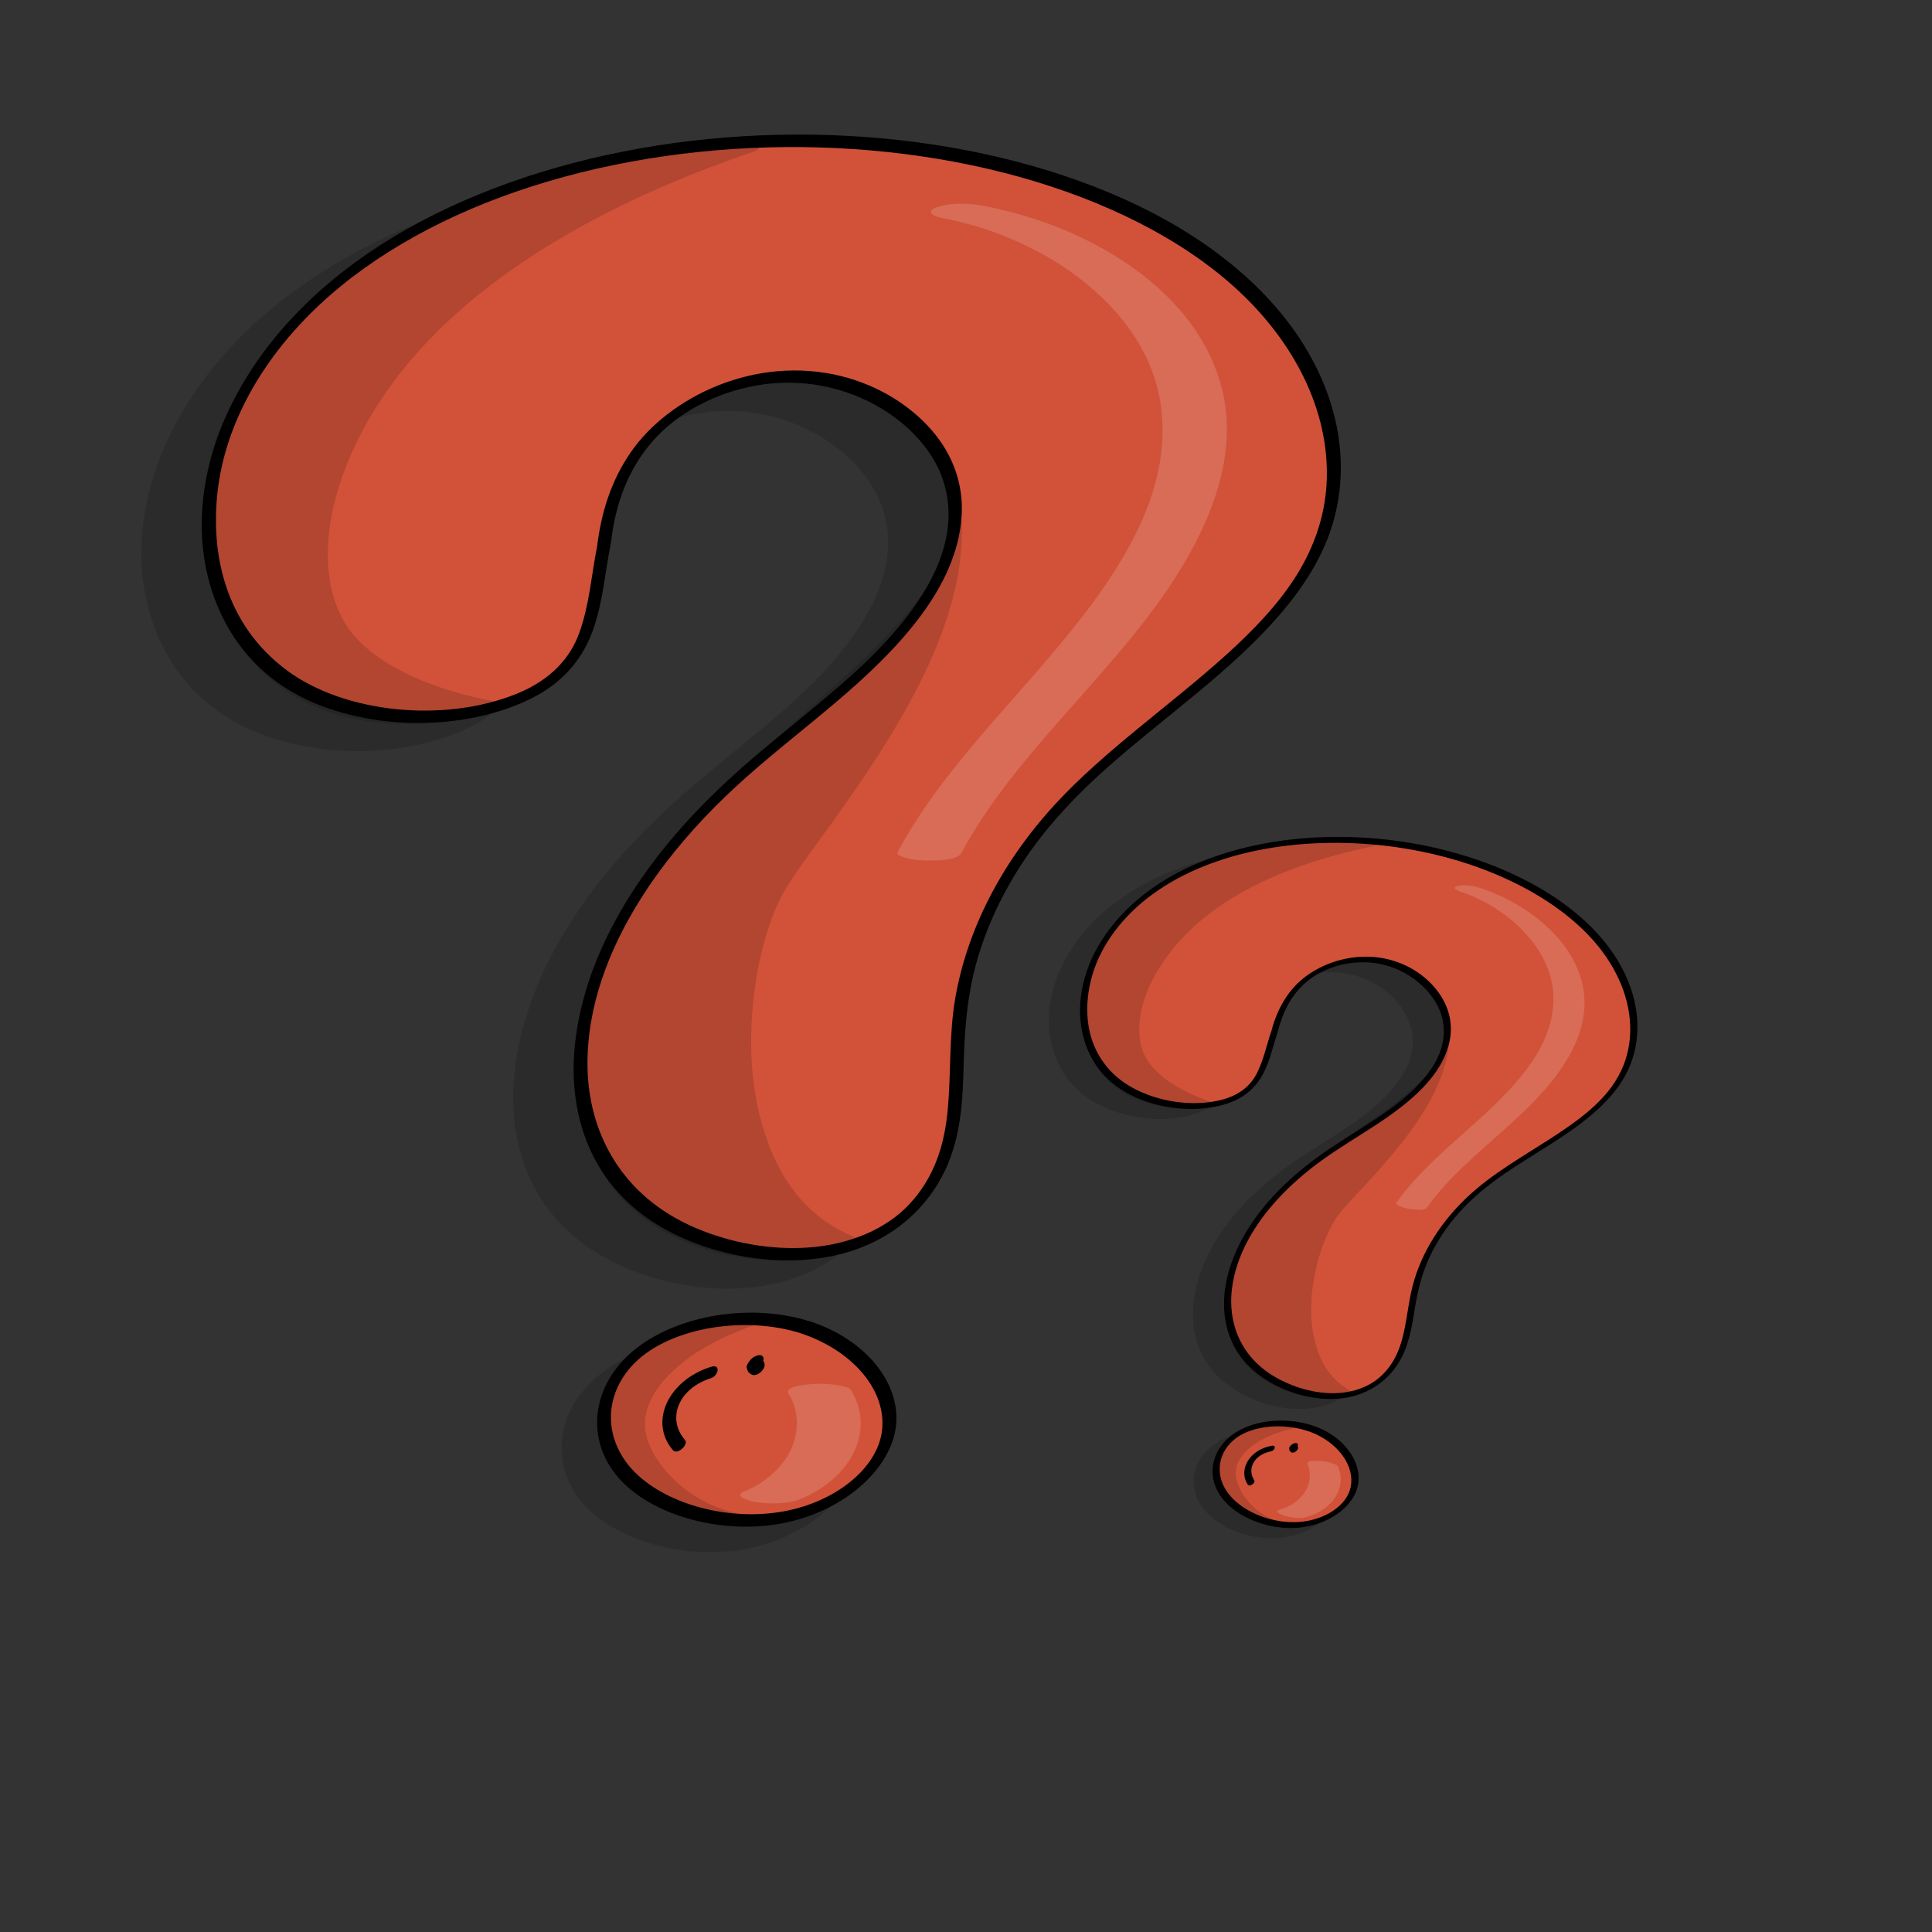 <?xml version="1.0" encoding="utf-8"?>
<!-- Generator: Adobe Adobe Illustrator 24.2.0, SVG Export Plug-In . SVG Version: 6.00 Build 0)  -->
<svg version="1.1" id="Ebene_1" xmlns="http://www.w3.org/2000/svg" xmlns:xlink="http://www.w3.org/1999/xlink" x="0px" y="0px"
	 viewBox="0 0 283.46 283.46" style="enable-background:new 0 0 283.46 283.46;" xml:space="preserve">
<rect x="0" y="0" width="283.46" height="283.46" fill="#333333" stroke="none"/>
<style type="text/css">
	.st0{opacity:0.149;}
	.st1{fill:#D15238;}
	.st2{fill:#D15239;}
	.st3{fill:#FFFFFF;}
</style>
<g>
	<g id="Ebene_2_Kopie">
		<g class="st0">
			<path d="M112.68,198.41c8.04,2.48,13.33,8.82,12.51,14.99s-7.69,11.7-16.25,13.08c-8.55,1.38-18.14-1.5-22.67-6.81
				c-4.53-5.31-3.65-12.65,2.07-17.34c5.72-4.7,15.86-6.4,23.96-4.03"/>
			<g>
				<path d="M111.97,199.27c7.55,2.38,12.68,8.09,12.25,13.95c-0.4,5.54-6.31,10.53-13.75,12.12c-7.84,1.68-16.89-0.5-21.94-5.01
					c-5.08-4.54-5.5-11.26-1.1-16.14c4.94-5.48,15.83-7.42,24.17-5.03c1.1,0.32,2.45-1.44,1.42-1.73
					c-8.43-2.42-18.47-0.72-24.65,3.95c-6.32,4.77-7.82,12.38-3.64,18.19c4.08,5.67,13.55,8.9,22.38,8.02
					c9.01-0.89,16.41-6.2,18.58-12.32c2.49-7.02-2.97-14.8-12.29-17.73C112.31,197.2,110.94,198.95,111.97,199.27L111.97,199.27z"/>
			</g>
		</g>
		<g class="st0">
			<path d="M79.78,83.92c0.68-5.74,2.64-11.55,7.26-16.3s12.25-8.28,20.4-8.25c11.82,0.05,21.6,7.76,23.42,16.01
				c1.82,8.25-2.77,16.62-9.32,23.57c-6.55,6.95-15.03,12.88-22.29,19.47c-11.84,10.73-20.5,23.49-22.53,37.02
				c-1.33,8.89,0.54,18.5,8.61,25.39c8.07,6.89,23.49,9.85,33.89,4.76c6.6-3.23,10.02-8.9,11.3-14.5c1.28-5.6,0.76-11.32,1.28-16.98
				c1.06-11.67,6.63-23.13,15.95-32.8c11.53-11.98,28.79-21.46,35.86-35.05c7.49-14.39,1.45-31.37-12.93-42.85
				c-14.38-11.49-36.08-17.7-57.75-18.51C89.1,24,64.61,29.53,47.03,40.91s-27.6,28.71-24.71,45.43c1.14,6.59,4.43,13.29,11.33,17.8
				c9.09,5.94,23.97,6.87,34.39,2.14c10.42-4.73,9.82-12.87,11.71-22.18"/>
			<g>
				<path d="M80.8,83.52c0.62-5.11,2.26-10.29,6.12-14.68c3.46-3.94,9.01-7.11,15.46-8.18c12.74-2.11,24.07,5.33,27.01,13.64
					c3.67,10.39-4.34,20.8-13.1,28.73c-4.74,4.29-9.97,8.29-14.87,12.49c-4.66,4-8.93,8.23-12.59,12.73
					c-7.16,8.79-12.11,18.59-13.3,28.74c-1.07,9.11,1.28,19.63,11.06,26.22c8.2,5.53,21.75,8.03,31.86,3.57
					c5.54-2.44,9.21-6.5,11.28-10.8c2.44-5.07,2.65-10.46,2.79-15.77c0.14-5.47,0.59-10.84,2.27-16.19
					c1.59-5.08,4.05-10.05,7.33-14.72c3.19-4.54,7.16-8.73,11.63-12.68c4.23-3.74,8.79-7.28,13.18-10.93
					c8.61-7.14,16.64-14.92,19.59-24.24c2.85-9.02,1.01-18.65-4.32-27.04c-5.5-8.67-14.64-15.85-25.94-20.96
					c-11.41-5.16-24.69-8.22-38.14-9.2c-13.64-1-27.63,0.11-40.6,3.24C64.6,30.6,52.66,35.73,43.16,42.7
					c-9.38,6.87-16.21,15.44-19.75,24.64c-3.46,8.98-3.9,19.14,0.7,27.97c2.25,4.32,5.9,8.36,11.24,11.09
					c4.93,2.51,11.07,3.81,17.13,3.81c6.07,0,12.15-1.26,17.05-3.82c4.61-2.41,7.26-5.99,8.63-9.86c1.46-4.12,1.74-8.41,2.58-12.6
					c0.26-1.3-1.81-0.5-1.99,0.36c-0.85,4.23-1.12,8.56-2.62,12.71c-1.38,3.83-4.33,6.97-9.24,8.95
					c-10.63,4.29-25.2,2.82-33.65-3.45c-9.18-6.81-11.21-17.27-10.17-26.28c1.06-9.26,5.9-18.33,13.46-25.92
					c7.75-7.78,18.32-13.91,30.4-18.07c12.22-4.21,25.84-6.4,39.42-6.51c13.37-0.11,26.82,1.78,38.97,5.77
					c12.01,3.94,22.74,9.95,30.03,17.82c7.09,7.64,10.98,16.85,10.41,26.01c-0.29,4.57-1.78,9.04-4.39,13.22
					c-2.63,4.21-6.32,8.06-10.33,11.68c-8.21,7.41-17.84,14.03-25.12,21.95c-7.81,8.5-12.86,18.31-14.62,28.38
					c-0.95,5.48-0.6,11-1.12,16.49c-0.45,4.8-1.81,9.72-5.64,13.8c-3.35,3.57-8.59,5.86-14.62,6.32c-5.75,0.44-11.67-0.72-16.59-2.8
					c-11.46-4.84-15.81-14.56-15.99-23.53c-0.2-9.87,3.96-19.74,10.27-28.47c3.25-4.49,7.1-8.75,11.43-12.75
					c4.58-4.23,9.69-8.16,14.52-12.25c9.26-7.82,17.94-16.89,18.66-27.41c0.31-4.5-1.1-8.95-4.47-12.79
					c-3.04-3.47-7.62-6.44-13.12-7.82c-12.77-3.2-25.36,3.14-30.88,11.06c-3.04,4.36-4.42,9.13-5.01,13.94
					c-0.05,0.45,0.55,0.59,1.04,0.42C80.43,84.52,80.74,83.98,80.8,83.52L80.8,83.52z"/>
			</g>
		</g>
		<g class="st0">
			<path d="M99.62,212.03c-3.19-3.58-0.8-9,4.71-10.66"/>
			<g>
				<path d="M100.5,211.27c-2.72-3.14-0.96-7.57,3.85-9.08c1-0.31,1.5-2.13-0.04-1.65c-6.25,1.96-9.15,8.09-5.57,12.24
					C99.38,213.52,101.08,211.94,100.5,211.27L100.5,211.27z"/>
			</g>
		</g>
		<g class="st0">
			<path d="M98.14,206.62c0.44-0.05,0.8,0.4,0.5,0.64c-0.55-0.21-0.58-0.86-0.05-1.11"/>
			<g>
				<path d="M97.66,207.53c0.14-0.01,0.13,0.03,0.04-0.02c0.13,0.08-0.06-0.07,0.01-0.01c0.06,0.06,0.05,0.1,0.02-0.01
					c0.01,0.02,0.01,0.03,0.02,0.05c-0.08-0.28,0.04-0.55,0.37-0.8c0.41-0.12,0.82-0.23,1.23-0.35c-0.04-0.02-0.08-0.04-0.12-0.06
					c0.15,0.08,0.03,0.02,0.01-0.02c-0.05-0.09,0.06,0.12,0.01,0.03c-0.07-0.14-0.01,0.03-0.02,0.02c-0.02-0.01,0.01-0.09-0.01-0.1
					c0.02,0.01-0.03,0.2,0,0.07c-0.03,0.13-0.11,0.25-0.22,0.36c-0.03,0.03-0.3,0.22-0.15,0.15c0.5-0.25,0.89-0.87,0.7-1.29
					c-0.2-0.47-0.85-0.31-1.26-0.1c-1.06,0.54-1.72,2.09-0.38,2.67c0.41,0.18,0.99-0.13,1.23-0.35c0.45-0.42,0.78-0.97,0.52-1.5
					c-0.15-0.31-0.56-0.6-1.05-0.57c-0.66,0.04-1.18,0.42-1.38,0.86c-0.1,0.21-0.18,0.44-0.08,0.66
					C97.22,207.36,97.41,207.55,97.66,207.53L97.66,207.53z"/>
			</g>
		</g>
	</g>
	<g id="Ebene_2_1_">
		<g>
			<path class="st1" d="M117.91,194.66c8.04,2.48,13.33,8.82,12.51,14.99s-7.69,11.7-16.25,13.08c-8.55,1.38-18.14-1.5-22.67-6.81
				c-4.53-5.31-3.65-12.65,2.07-17.34c5.72-4.7,15.86-6.4,23.96-4.03"/>
			<g>
				<path d="M117.2,195.53c7.55,2.38,12.68,8.09,12.25,13.95c-0.4,5.54-6.31,10.53-13.75,12.12c-7.84,1.68-16.89-0.5-21.94-5.01
					c-5.08-4.54-5.5-11.26-1.1-16.14c4.94-5.48,15.83-7.42,24.17-5.03c1.1,0.32,2.45-1.44,1.42-1.73
					c-8.43-2.42-18.47-0.72-24.65,3.95c-6.32,4.77-7.82,12.38-3.64,18.19c4.08,5.67,13.55,8.89,22.38,8.02
					c9.01-0.89,16.41-6.2,18.58-12.32c2.49-7.02-2.97-14.8-12.29-17.73C117.54,193.45,116.17,195.2,117.2,195.53L117.2,195.53z"/>
			</g>
		</g>
		<g>
			<path class="st2" d="M88.65,79.77c0.68-5.74,2.64-11.55,7.26-16.3c4.62-4.75,12.25-8.28,20.4-8.25
				c11.82,0.05,21.6,7.76,23.42,16.01c1.82,8.25-2.77,16.62-9.32,23.57c-6.55,6.95-15.03,12.88-22.29,19.47
				c-11.84,10.73-20.5,23.49-22.53,37.02c-1.33,8.89,0.54,18.5,8.61,25.39s23.49,9.85,33.89,4.76c6.6-3.23,10.02-8.9,11.3-14.5
				c1.28-5.6,0.76-11.32,1.28-16.98c1.06-11.67,6.63-23.13,15.95-32.8c11.53-11.98,28.79-21.46,35.86-35.05
				c7.49-14.39,1.45-31.37-12.93-42.85c-14.38-11.49-36.08-17.7-57.75-18.51c-23.81-0.89-48.31,4.63-65.89,16.02
				S28.3,65.47,31.19,82.2c1.14,6.59,4.43,13.29,11.33,17.8c9.09,5.94,23.97,6.87,34.39,2.14s9.82-12.87,11.71-22.18"/>
			<g>
				<path d="M89.67,79.37c0.62-5.11,2.26-10.29,6.12-14.68c3.46-3.94,9.01-7.11,15.46-8.18c12.74-2.11,24.07,5.33,27.01,13.64
					c3.67,10.39-4.34,20.8-13.1,28.73c-4.74,4.29-9.97,8.29-14.87,12.49c-4.66,4-8.93,8.23-12.59,12.73
					c-7.16,8.79-12.11,18.59-13.3,28.74c-1.07,9.11,1.28,19.63,11.06,26.22c8.2,5.53,21.75,8.03,31.86,3.57
					c5.54-2.44,9.21-6.5,11.28-10.8c2.44-5.07,2.65-10.46,2.79-15.77c0.14-5.47,0.59-10.84,2.27-16.19
					c1.59-5.08,4.05-10.05,7.33-14.72c3.19-4.54,7.16-8.73,11.63-12.68c4.23-3.74,8.79-7.28,13.18-10.93
					c8.61-7.14,16.64-14.92,19.59-24.24c2.85-9.02,1.01-18.65-4.32-27.04c-5.5-8.67-14.64-15.85-25.94-20.96
					c-11.41-5.16-24.69-8.22-38.14-9.2c-13.64-1-27.63,0.11-40.6,3.24c-12.93,3.12-24.87,8.25-34.37,15.22
					c-9.38,6.87-16.21,15.44-19.75,24.64c-3.46,8.98-3.9,19.14,0.7,27.97c2.25,4.32,5.9,8.36,11.24,11.09
					c4.93,2.51,11.07,3.81,17.13,3.81c6.07,0,12.15-1.26,17.05-3.82c4.61-2.41,7.26-5.99,8.63-9.86c1.46-4.12,1.74-8.41,2.58-12.6
					c0.26-1.3-1.81-0.5-1.99,0.36c-0.85,4.23-1.12,8.56-2.62,12.71c-1.38,3.83-4.33,6.97-9.24,8.95
					c-10.63,4.29-25.2,2.82-33.65-3.45c-9.18-6.81-11.21-17.27-10.17-26.28c1.06-9.26,5.9-18.33,13.46-25.92
					c7.75-7.78,18.32-13.91,30.4-18.07c12.22-4.21,25.84-6.4,39.42-6.51c13.37-0.11,26.82,1.78,38.97,5.77
					c12.01,3.94,22.74,9.95,30.03,17.82c7.09,7.64,10.98,16.85,10.41,26.01c-0.29,4.57-1.78,9.04-4.39,13.22
					c-2.63,4.21-6.32,8.06-10.33,11.68c-8.21,7.41-17.84,14.03-25.12,21.95c-7.81,8.5-12.86,18.31-14.62,28.38
					c-0.95,5.48-0.6,11-1.12,16.49c-0.45,4.8-1.81,9.72-5.64,13.8c-3.35,3.57-8.59,5.86-14.62,6.32c-5.75,0.44-11.67-0.72-16.59-2.8
					c-11.46-4.84-15.81-14.56-15.99-23.53c-0.2-9.87,3.96-19.74,10.27-28.47c3.25-4.49,7.1-8.75,11.43-12.75
					c4.58-4.23,9.69-8.16,14.52-12.25c9.26-7.82,17.94-16.89,18.66-27.41c0.31-4.5-1.1-8.95-4.47-12.79
					c-3.04-3.47-7.62-6.44-13.12-7.82c-12.77-3.2-25.36,3.14-30.88,11.06c-3.04,4.36-4.42,9.13-5.01,13.94
					c-0.05,0.45,0.55,0.59,1.04,0.42C89.31,80.38,89.62,79.83,89.67,79.37L89.67,79.37z"/>
			</g>
		</g>
		<g>
			<g>
				<path d="M100.5,211.27c-2.72-3.14-0.96-7.57,3.85-9.08c1-0.31,1.5-2.13-0.04-1.65c-6.25,1.96-9.15,8.09-5.57,12.24
					C99.38,213.52,101.08,211.94,100.5,211.27L100.5,211.27z"/>
			</g>
		</g>
		<g>
			<path class="st1" d="M110.59,200.19c0.44-0.05,0.8,0.4,0.5,0.64c-0.55-0.21-0.58-0.86-0.05-1.11"/>
			<g>
				<path d="M110.1,201.11c0.14-0.01,0.13,0.03,0.04-0.02c0.13,0.08-0.06-0.07,0.01-0.01c0.06,0.06,0.05,0.1,0.02-0.01
					c0.01,0.02,0.01,0.03,0.02,0.05c-0.08-0.28,0.04-0.55,0.37-0.8c0.41-0.12,0.82-0.23,1.23-0.35c-0.04-0.02-0.08-0.04-0.12-0.06
					c0.15,0.08,0.03,0.02,0.01-0.02c-0.05-0.09,0.06,0.12,0.01,0.03c-0.07-0.14-0.01,0.03-0.02,0.02c-0.02-0.01,0.01-0.09-0.01-0.1
					c0.02,0.01-0.03,0.2,0,0.07c-0.03,0.13-0.11,0.25-0.22,0.36c-0.03,0.03-0.3,0.22-0.15,0.15c0.5-0.25,0.89-0.87,0.7-1.29
					c-0.2-0.47-0.85-0.31-1.26-0.1c-1.06,0.54-1.72,2.09-0.38,2.67c0.41,0.18,0.99-0.13,1.23-0.35c0.45-0.42,0.78-0.97,0.52-1.5
					c-0.15-0.31-0.56-0.6-1.05-0.57c-0.66,0.04-1.18,0.42-1.38,0.86c-0.1,0.21-0.18,0.44-0.08,0.66
					C109.67,200.93,109.85,201.12,110.1,201.11L110.1,201.11z"/>
			</g>
		</g>
	</g>
	<g id="Ebene_4">
		<g class="st0">
			<path d="M110.59,193.48c-9.77,0.16-21.47,7.41-21.97,14.31c-0.5,6.9,9.87,14.38,19.57,15.24c-8.12-1.37-15.58-9.06-14.53-14.91
				c1.05-5.85,7.57-11.28,17.24-14.62"/>
			<g>
				<path d="M111.08,192.57c-4.31,0.1-8.44,1.32-11.96,3.03c-3.69,1.79-6.93,4.15-9.09,6.93c-2.08,2.68-2.99,5.67-2.02,8.68
					c0.98,3.03,3.55,5.78,6.68,7.93c3.55,2.44,8.05,4.34,13.02,4.81c1.06,0.1,2.24-1.61,0.97-1.83c-6.44-1.14-11.47-5.67-13.35-9.99
					c-0.94-2.16-0.95-4.34,0.04-6.5c1.03-2.24,2.85-4.24,5.1-5.97c2.93-2.25,6.58-3.99,10.45-5.33c0.58-0.2,1.04-0.77,1-1.23
					c-0.03-0.44-0.49-0.62-1.04-0.42c-7.25,2.52-13.89,6.57-16.89,12c-1.31,2.38-1.81,4.91-1.07,7.43c0.75,2.57,2.56,5.02,4.9,7.05
					c2.56,2.22,5.9,4.09,9.89,4.8c0.32-0.61,0.65-1.22,0.97-1.83c-7.86-0.74-15.3-5.33-18.03-10.53c-1.33-2.53-1.31-5.09,0.23-7.56
					c1.53-2.47,4.23-4.57,7.22-6.22c3.4-1.87,7.64-3.31,12.01-3.41C111.2,194.37,112.27,192.54,111.08,192.57L111.08,192.57z"/>
			</g>
		</g>
		<g class="st0">
			<path d="M137.73,85.1c-6.16,9.22-14.29,15.31-22.94,23.47c-8.65,8.16-16.73,14.8-22.26,24.22c-5.53,9.42-8.28,27.49-3.91,37.2
				s19.33,17.31,36.65,12.6c-20.92-7.59-17.99-41.68-10.36-53.14c7.41-11.13,26.2-32.93,25.15-52.83"/>
			<g>
				<path d="M136.83,85.04c-5.83,8.69-14.96,15.87-23.08,23.49c-8.14,7.64-16.71,15.08-21.99,23.98c-2,3.37-3.29,6.96-4.26,10.55
					c-1.1,4.05-1.76,8.18-1.98,12.3c-0.4,7.25,0.21,15.21,6.45,21.29c3.07,2.99,7.29,5.44,12.14,6.85
					c5.2,1.52,10.92,1.81,16.41,0.96c1.54-0.24,3.04-0.57,4.52-0.96c0.65-0.17,2-1.38,0.95-1.77c-7.57-2.78-11.37-8.71-13.39-14.29
					c-2.46-6.79-2.79-13.98-2.04-20.95c0.35-3.22,0.98-6.44,1.95-9.59c0.76-2.47,1.7-4.9,3.2-7.22c2.05-3.16,4.43-6.27,6.66-9.38
					c2.88-4.04,5.68-8.11,8.21-12.26c5.45-8.94,9.92-18.46,10.5-28.26c0.07-1.19,0.07-2.37,0.02-3.55c-0.02-0.44-0.5-0.61-1.04-0.42
					c-0.58,0.2-1.02,0.78-1,1.23c0.49,9.85-3.65,19.54-8.88,28.56c-4.51,7.78-10.22,15.12-15.38,22.67
					c-3.61,5.28-5.19,11.13-6.01,16.93c-1.01,7.11-0.88,14.41,1.19,21.42c1.72,5.84,5.05,12.18,12.17,15.79
					c0.77,0.39,1.59,0.74,2.44,1.05c0.32-0.59,0.63-1.18,0.95-1.77c-5.43,1.46-11.29,1.87-16.95,0.8
					c-4.99-0.94-9.54-3.01-12.97-5.73c-3.3-2.61-5.54-5.74-6.68-9.14c-1.2-3.56-1.48-7.27-1.43-10.92
					c0.05-4.06,0.58-8.11,1.52-12.11c0.84-3.58,1.97-7.15,3.76-10.56c4.47-8.53,12.61-15.71,20.31-22.86
					c4.08-3.79,8.25-7.53,12.37-11.31c3.98-3.65,7.77-7.42,10.88-11.48c0.81-1.06,1.57-2.14,2.3-3.23c0.22-0.32,0.2-0.9-0.41-0.97
					C137.55,84.1,137.06,84.7,136.83,85.04L136.83,85.04z"/>
			</g>
		</g>
		<g class="st0">
			<path d="M111.04,20.78c-14.85,1.81-35.65,5.69-47.43,11.83S39.73,50.78,34.38,60.4c-5.35,9.62-4.44,24.96,2.18,34.18
				s19.15,13.08,35.6,9.25C61.98,102,51.61,97.38,48.73,90.24c-2.88-7.13-1.64-14.81,1.18-21.96c7.59-19.3,28.15-35.85,60.84-46.93"
				/>
			<g>
				<path d="M111.28,19.88c-13,1.59-26.14,3.95-38.1,7.95c-5.66,1.9-10.78,4.31-15.34,7.34c-5.15,3.42-9.67,7.3-13.68,11.4
					c-3.89,3.97-7.35,8.18-10.02,12.64c-2.42,4.04-3.62,8.35-4.06,12.72c-0.47,4.63-0.08,9.32,1.17,13.88
					c1.14,4.16,3.04,8.33,6.36,11.89c2.97,3.2,7.17,5.85,12.25,7.25c5.47,1.51,11.46,1.56,17.16,0.73c1.66-0.24,3.29-0.56,4.9-0.93
					c0.78-0.18,2.03-1.58,0.73-1.82c-8.97-1.64-18.58-5.47-22.22-11.82c-2.2-3.84-2.56-8.27-2.21-12.36
					c0.35-4.07,1.57-8.12,3.26-12.02c2.57-5.91,6.4-11.52,11.27-16.65c5.17-5.45,11.53-10.32,18.59-14.58
					c7.84-4.73,16.56-8.7,25.73-12.02c1.23-0.44,2.46-0.88,3.71-1.3c0.98-0.33,1.48-2.16-0.04-1.65
					c-9.78,3.32-19.11,7.34-27.56,12.17c-7.59,4.34-14.47,9.35-20.14,14.97c-5.38,5.34-9.71,11.2-12.66,17.42
					c-3.75,7.91-5.88,16.7-2.94,24.92c2.53,7.09,11.28,11.73,20.71,14c1.17,0.28,2.34,0.53,3.54,0.75c0.24-0.61,0.49-1.21,0.73-1.82
					c-5.71,1.32-11.83,1.94-17.76,1c-5.04-0.8-9.55-2.79-12.91-5.54c-3.75-3.07-6.04-6.85-7.52-10.73
					c-1.63-4.29-2.32-8.75-2.27-13.19c0.04-4.27,0.74-8.64,2.67-12.7c1.99-4.2,5.13-8.17,8.48-11.9
					c6.81-7.56,15.47-14.9,26.79-19.21c5.68-2.16,11.76-3.77,17.91-5.12c6.16-1.35,12.43-2.44,18.76-3.32
					c1.41-0.2,2.83-0.38,4.25-0.55C111.84,21.55,112.71,19.7,111.28,19.88L111.28,19.88z"/>
			</g>
		</g>
	</g>
	<g id="Ebene_5">
		<g class="st0">
			<g>
				<path class="st3" d="M137.97,31.92c1.06,0.21,2.11,0.44,3.14,0.7c0.52,0.13,1.03,0.27,1.54,0.41c0.25,0.07,0.51,0.15,0.76,0.22
					c0.11,0.03,1.16,0.36,0.52,0.15c1.99,0.65,3.92,1.4,5.76,2.24c3.74,1.71,6.89,3.67,9.83,6.1c6.08,5,9.87,11.12,10.79,17.69
					c2.2,15.7-10.03,29.9-21.3,42.66c-6.52,7.39-13.01,14.82-17.35,23c-0.2,0.38,1.19,0.78,1.38,0.83c1.01,0.26,2.28,0.35,3.34,0.34
					c1.44-0.02,4.11-0.02,4.72-1.17c7.81-14.71,22.9-26.73,31.79-41.06c4.43-7.14,7.57-14.88,7.06-22.74
					c-0.44-6.82-3.85-13.41-9.76-18.81c-6.39-5.84-15.48-10.24-25.55-12.22c-2.08-0.41-4.62-0.58-6.68,0
					c-0.49,0.14-1.38,0.36-1.38,0.83C136.59,31.54,137.51,31.83,137.97,31.92L137.97,31.92z"/>
			</g>
		</g>
		<g class="st0">
			<g>
				<path class="st3" d="M115.71,204.52c1.58,2.52,1.51,5.51,0.35,8.1c-0.56,1.26-1.48,2.45-2.61,3.5c-1.3,1.21-2.48,1.95-4.23,2.67
					c-1.79,0.74,0.77,1.47,1.69,1.6c1.99,0.27,4.64,0.33,6.46-0.42c7.75-3.18,11.07-10.29,7.45-16.08c-0.25-0.4-1.73-0.63-2.17-0.7
					c-1.14-0.17-2.48-0.21-3.64-0.12C118.02,203.17,115.02,203.41,115.71,204.52L115.71,204.52z"/>
			</g>
		</g>
	</g>
</g>
<g>
	<g id="Ebene_2_Kopie_1_">
		<g class="st0">
			<path d="M190.78,211.6c3.73,1.75,5.87,5.24,5.06,8.24s-4.5,5.3-8.74,5.43s-8.69-1.92-10.53-4.85s-0.93-6.5,2.16-8.46
				s8.11-2.14,11.87-0.44"/>
			<g>
				<path d="M190.38,211.98c3.5,1.67,5.6,4.83,5.01,7.71c-0.56,2.72-3.76,4.81-7.46,5.11c-3.91,0.32-8.15-1.34-10.29-3.91
					c-2.16-2.58-1.91-5.94,0.54-8.07c2.76-2.4,8.16-2.65,12.04-0.92c0.51,0.23,1.28-0.55,0.8-0.77c-3.92-1.74-8.9-1.55-12.2,0.36
					c-3.38,1.96-4.61,5.63-2.97,8.78c1.6,3.08,5.97,5.29,10.31,5.43c4.42,0.14,8.36-2.01,9.82-4.9c1.67-3.32-0.45-7.53-4.78-9.59
					C190.68,210.98,189.9,211.76,190.38,211.98L190.38,211.98z"/>
			</g>
		</g>
		<g class="st0">
			<path d="M182.45,152.73c0.71-2.8,2.04-5.56,4.6-7.61c2.55-2.05,6.48-3.31,10.43-2.76c5.72,0.79,9.95,5.25,10.28,9.45
				c0.33,4.21-2.45,8.06-6.08,11.08c-3.63,3.02-8.13,5.41-12.09,8.2c-6.44,4.55-11.49,10.31-13.37,16.88
				c-1.24,4.32-0.97,9.2,2.49,13.14c3.45,3.94,10.72,6.41,16.1,4.56c3.41-1.17,5.44-3.76,6.44-6.45s1.12-5.56,1.75-8.33
				c1.29-5.72,4.75-11.03,9.9-15.22c6.38-5.19,15.37-8.77,19.69-15.04c4.58-6.65,2.78-15.45-3.42-22.08
				c-6.2-6.63-16.3-11.11-26.74-12.92c-11.48-1.99-23.71-0.84-32.98,3.66s-15.27,12.43-14.99,20.91c0.11,3.34,1.26,6.87,4.31,9.56
				c4.01,3.54,11.15,4.96,16.51,3.29s5.61-5.74,7.15-10.23"/>
			<g>
				<path d="M182.97,152.59c0.64-2.49,1.78-4.95,3.94-6.88c1.94-1.73,4.83-2.94,8.03-3.05c6.31-0.22,11.3,4.2,12.17,8.51
					c1.09,5.39-3.48,10.03-8.25,13.39c-2.58,1.82-5.38,3.46-8.03,5.23c-2.52,1.68-4.87,3.5-6.94,5.49
					c-4.05,3.89-7.1,8.43-8.35,13.38c-1.12,4.44-0.68,9.81,3.61,13.71c3.61,3.27,10,5.39,15.19,3.84c2.85-0.85,4.89-2.62,6.18-4.62
					c1.52-2.36,1.98-5.01,2.4-7.63c0.43-2.7,1.01-5.33,2.17-7.88c1.11-2.42,2.63-4.72,4.53-6.82c1.85-2.04,4.05-3.86,6.48-5.53
					c2.3-1.58,4.74-3.04,7.11-4.56c4.64-2.98,9.05-6.31,11.1-10.74c1.98-4.29,1.73-9.17-0.29-13.68c-2.09-4.66-6.04-8.8-11.17-12.07
					c-5.18-3.3-11.41-5.67-17.86-7.04c-6.54-1.38-13.39-1.74-19.88-1.03c-6.47,0.71-12.59,2.48-17.66,5.31
					c-5,2.8-8.88,6.6-11.2,10.93c-2.27,4.23-3.16,9.23-1.52,13.91c0.8,2.29,2.3,4.53,4.71,6.23c2.22,1.57,5.11,2.61,8.04,3
					c2.94,0.4,5.97,0.17,8.51-0.79c2.39-0.9,3.91-2.5,4.84-4.33c0.98-1.95,1.4-4.05,2.09-6.08c0.21-0.63-0.84-0.37-0.99,0.05
					c-0.69,2.04-1.11,4.17-2.11,6.13c-0.92,1.81-2.56,3.17-5.07,3.84c-5.43,1.44-12.39-0.24-16.07-3.89
					c-3.99-3.97-4.28-9.28-3.18-13.68c1.13-4.52,4.08-8.7,8.24-11.97c4.27-3.35,9.79-5.7,15.92-6.98c6.2-1.29,12.94-1.49,19.52-0.67
					c6.48,0.81,12.87,2.62,18.49,5.39c5.56,2.73,10.35,6.41,13.36,10.78c2.93,4.25,4.2,9.06,3.31,13.57c-0.44,2.24-1.46,4.37-3,6.27
					c-1.56,1.92-3.6,3.59-5.78,5.12c-4.47,3.14-9.57,5.79-13.62,9.25c-4.35,3.71-7.45,8.24-8.96,13.11
					c-0.83,2.65-1.02,5.41-1.64,8.1c-0.54,2.35-1.52,4.7-3.65,6.47c-1.86,1.55-4.55,2.35-7.5,2.18c-2.81-0.16-5.6-1.11-7.85-2.46
					c-5.23-3.14-6.69-8.24-6.18-12.7c0.56-4.9,3.23-9.53,6.87-13.44c1.87-2.01,4.02-3.88,6.38-5.58c2.5-1.8,5.23-3.42,7.85-5.13
					c5.01-3.28,9.81-7.2,10.86-12.37c0.45-2.21,0.06-4.5-1.31-6.63c-1.24-1.92-3.26-3.69-5.84-4.73
					c-5.97-2.41-12.49-0.09-15.69,3.48c-1.76,1.96-2.75,4.24-3.35,6.58c-0.06,0.22,0.23,0.33,0.48,0.28
					C182.72,153.07,182.91,152.82,182.97,152.59L182.97,152.59z"/>
			</g>
		</g>
		<g class="st0">
			<path d="M183.55,217.5c-1.31-1.98,0.21-4.51,2.99-4.98"/>
			<g>
				<path d="M184.02,217.19c-1.11-1.73,0.04-3.81,2.47-4.25c0.5-0.09,0.87-0.96,0.09-0.82c-3.16,0.56-4.97,3.42-3.51,5.7
					C183.33,218.23,184.26,217.56,184.02,217.19L184.02,217.19z"/>
			</g>
		</g>
		<g class="st0">
			<path d="M183.19,214.73c0.22,0,0.36,0.25,0.2,0.35c-0.25-0.14-0.22-0.47,0.05-0.55"/>
			<g>
				<path d="M182.9,215.15c0.07,0.01,0.06,0.02,0.02-0.01c0.06,0.05-0.02-0.04,0.01,0c0.03,0.03,0.02,0.05,0.01,0
					c0,0.01,0,0.02,0.01,0.02c-0.02-0.15,0.06-0.27,0.23-0.37c0.21-0.03,0.41-0.06,0.62-0.09c-0.02-0.01-0.04-0.02-0.05-0.04
					c0.07,0.05,0.01,0.01,0.01-0.01c-0.02-0.05,0.02,0.06,0,0.01c-0.02-0.07-0.01,0.01-0.01,0.01c-0.01,0,0.01-0.04,0-0.05
					c0.01,0.01-0.03,0.1,0,0.04c-0.02,0.06-0.07,0.12-0.13,0.17c-0.02,0.01-0.16,0.09-0.08,0.06c0.26-0.09,0.49-0.37,0.43-0.6
					c-0.07-0.25-0.39-0.21-0.6-0.13c-0.55,0.2-0.97,0.92-0.36,1.3c0.19,0.12,0.49,0,0.62-0.09c0.24-0.18,0.44-0.43,0.35-0.71
					c-0.05-0.16-0.23-0.33-0.47-0.35c-0.32-0.02-0.6,0.13-0.73,0.33c-0.06,0.1-0.12,0.21-0.08,0.32
					C182.7,215.03,182.77,215.14,182.9,215.15L182.9,215.15z"/>
			</g>
		</g>
	</g>
	<g id="Ebene_2_2_">
		<g>
			<path class="st1" d="M193.56,210.08c3.73,1.75,5.87,5.24,5.06,8.24c-0.81,3-4.5,5.3-8.74,5.43c-4.23,0.13-8.69-1.92-10.53-4.85
				c-1.84-2.93-0.93-6.5,2.16-8.46s8.11-2.14,11.87-0.44"/>
			<g>
				<path d="M193.16,210.47c3.5,1.67,5.6,4.83,5.01,7.71c-0.56,2.72-3.76,4.81-7.46,5.11c-3.91,0.32-8.15-1.34-10.29-3.91
					c-2.16-2.58-1.91-5.94,0.54-8.07c2.76-2.4,8.16-2.65,12.04-0.92c0.51,0.23,1.28-0.55,0.8-0.77c-3.92-1.74-8.9-1.55-12.2,0.36
					c-3.38,1.96-4.61,5.63-2.97,8.78c1.6,3.08,5.97,5.29,10.31,5.43c4.42,0.14,8.36-2.01,9.82-4.9c1.67-3.32-0.45-7.53-4.78-9.59
					C193.46,209.46,192.68,210.24,193.16,210.47L193.16,210.47z"/>
			</g>
		</g>
		<g>
			<path class="st2" d="M187.02,151.25c0.71-2.8,2.04-5.56,4.6-7.61s6.48-3.31,10.43-2.76c5.72,0.79,9.95,5.25,10.28,9.45
				s-2.45,8.06-6.08,11.08c-3.63,3.02-8.13,5.41-12.09,8.2c-6.44,4.55-11.49,10.31-13.37,16.88c-1.24,4.32-0.97,9.2,2.49,13.14
				c3.45,3.94,10.72,6.41,16.1,4.56c3.41-1.17,5.44-3.76,6.44-6.45c0.99-2.69,1.12-5.56,1.75-8.33c1.29-5.72,4.75-11.03,9.9-15.22
				c6.38-5.19,15.37-8.77,19.69-15.04c4.58-6.65,2.78-15.45-3.42-22.08c-6.2-6.63-16.3-11.11-26.74-12.92
				c-11.47-1.99-23.7-0.84-32.98,3.66s-15.28,12.44-14.99,20.91c0.11,3.34,1.26,6.87,4.31,9.56c4.01,3.53,11.15,4.96,16.51,3.29
				c5.36-1.67,5.61-5.74,7.15-10.23"/>
			<g>
				<path d="M187.54,151.12c0.64-2.49,1.78-4.95,3.94-6.88c1.94-1.73,4.83-2.94,8.03-3.05c6.31-0.22,11.3,4.2,12.17,8.51
					c1.09,5.39-3.48,10.03-8.25,13.39c-2.58,1.82-5.38,3.46-8.03,5.23c-2.52,1.68-4.87,3.5-6.94,5.49
					c-4.05,3.89-7.1,8.43-8.35,13.38c-1.12,4.44-0.68,9.81,3.61,13.71c3.61,3.27,10,5.39,15.19,3.84c2.85-0.85,4.89-2.62,6.18-4.62
					c1.52-2.36,1.98-5.01,2.4-7.63c0.43-2.7,1.01-5.33,2.17-7.88c1.11-2.42,2.63-4.72,4.53-6.82c1.85-2.04,4.05-3.86,6.48-5.53
					c2.3-1.58,4.74-3.04,7.11-4.56c4.64-2.98,9.05-6.31,11.1-10.74c1.98-4.29,1.73-9.17-0.29-13.68c-2.09-4.66-6.04-8.8-11.17-12.07
					c-5.18-3.3-11.41-5.67-17.86-7.04c-6.54-1.38-13.39-1.74-19.88-1.03c-6.47,0.71-12.59,2.48-17.66,5.31
					c-5,2.8-8.88,6.6-11.2,10.93c-2.27,4.23-3.16,9.23-1.52,13.91c0.8,2.29,2.3,4.53,4.71,6.23c2.22,1.57,5.11,2.61,8.04,3
					c2.94,0.4,5.97,0.17,8.51-0.79c2.39-0.9,3.91-2.5,4.84-4.33c0.98-1.95,1.4-4.05,2.09-6.08c0.21-0.63-0.84-0.37-0.99,0.05
					c-0.69,2.04-1.11,4.17-2.11,6.13c-0.92,1.81-2.56,3.17-5.07,3.84c-5.43,1.44-12.39-0.24-16.07-3.89
					c-3.99-3.97-4.28-9.28-3.18-13.68c1.13-4.52,4.08-8.7,8.24-11.97c4.27-3.35,9.79-5.7,15.92-6.98c6.2-1.29,12.94-1.49,19.52-0.67
					c6.48,0.81,12.87,2.62,18.49,5.39c5.56,2.73,10.35,6.41,13.36,10.78c2.93,4.25,4.2,9.06,3.31,13.57c-0.44,2.24-1.46,4.37-3,6.27
					c-1.56,1.92-3.6,3.59-5.78,5.12c-4.47,3.14-9.57,5.79-13.62,9.25c-4.35,3.71-7.45,8.24-8.96,13.11
					c-0.83,2.65-1.02,5.41-1.64,8.1c-0.54,2.35-1.52,4.7-3.65,6.47c-1.86,1.55-4.55,2.35-7.5,2.18c-2.81-0.16-5.6-1.11-7.85-2.46
					c-5.23-3.14-6.69-8.24-6.18-12.7c0.56-4.9,3.23-9.53,6.87-13.44c1.87-2.01,4.02-3.88,6.38-5.58c2.5-1.8,5.23-3.42,7.85-5.13
					c5.01-3.28,9.81-7.2,10.86-12.37c0.45-2.21,0.06-4.5-1.31-6.63c-1.24-1.92-3.26-3.69-5.84-4.73
					c-5.97-2.41-12.49-0.09-15.69,3.48c-1.76,1.96-2.75,4.24-3.35,6.58c-0.06,0.22,0.23,0.33,0.48,0.28
					C187.3,151.59,187.48,151.34,187.54,151.12L187.54,151.12z"/>
			</g>
		</g>
		<g>
			<g>
				<path d="M184.02,217.19c-1.11-1.73,0.04-3.81,2.47-4.25c0.5-0.09,0.87-0.96,0.09-0.82c-3.16,0.56-4.97,3.42-3.51,5.7
					C183.33,218.23,184.26,217.56,184.02,217.19L184.02,217.19z"/>
			</g>
		</g>
		<g>
			<path class="st1" d="M189.65,212.35c0.22,0,0.36,0.25,0.2,0.35c-0.25-0.14-0.22-0.47,0.05-0.55"/>
			<g>
				<path d="M189.35,212.77c0.07,0.01,0.06,0.02,0.02-0.01c0.06,0.05-0.02-0.04,0.01,0c0.03,0.03,0.02,0.05,0.01,0
					c0,0.01,0,0.02,0.01,0.02c-0.02-0.15,0.06-0.27,0.23-0.37c0.21-0.03,0.41-0.06,0.62-0.09c-0.02-0.01-0.04-0.02-0.05-0.04
					c0.07,0.05,0.01,0.01,0.01-0.01c-0.02-0.05,0.02,0.06,0,0.01c-0.02-0.07-0.01,0.01-0.01,0.01c-0.01,0,0.01-0.04,0-0.05
					c0.01,0.01-0.03,0.1,0,0.04c-0.02,0.06-0.07,0.12-0.13,0.17c-0.02,0.01-0.16,0.09-0.08,0.06c0.26-0.09,0.49-0.37,0.43-0.6
					c-0.07-0.25-0.39-0.21-0.6-0.13c-0.55,0.2-0.97,0.92-0.36,1.3c0.19,0.12,0.49,0,0.62-0.09c0.24-0.18,0.44-0.43,0.35-0.71
					c-0.05-0.16-0.23-0.33-0.47-0.35c-0.32-0.02-0.6,0.13-0.73,0.33c-0.06,0.1-0.12,0.21-0.08,0.32
					C189.15,212.66,189.23,212.76,189.35,212.77L189.35,212.77z"/>
			</g>
		</g>
	</g>
	<g id="Ebene_4_1_">
		<g class="st0">
			<path d="M190.09,209.02c-4.74-0.55-10.89,2.28-11.59,5.66c-0.7,3.38,3.83,7.77,8.46,8.82c-3.84-1.21-6.95-5.5-6.05-8.33
				c0.9-2.83,4.41-5.1,9.32-6.12"/>
			<g>
				<path d="M190.39,208.6c-2.1-0.23-4.17,0.11-5.99,0.73c-1.9,0.65-3.63,1.6-4.86,2.84c-1.19,1.19-1.83,2.61-1.56,4.17
					c0.27,1.57,1.33,3.1,2.71,4.36c1.56,1.44,3.61,2.67,5.99,3.23c0.51,0.12,1.19-0.65,0.59-0.84c-3.04-0.98-5.18-3.55-5.8-5.82
					c-0.31-1.13-0.17-2.21,0.45-3.22c0.65-1.05,1.66-1.92,2.87-2.63c1.57-0.92,3.45-1.55,5.41-1.96c0.29-0.06,0.55-0.32,0.57-0.54
					c0.01-0.22-0.2-0.34-0.48-0.28c-3.68,0.78-7.16,2.36-8.98,4.85c-0.79,1.1-1.2,2.32-1.01,3.61c0.19,1.32,0.91,2.65,1.9,3.81
					c1.09,1.27,2.59,2.41,4.47,3.02c0.2-0.28,0.4-0.56,0.59-0.84c-3.76-0.88-7.06-3.63-8.03-6.39c-0.48-1.34-0.29-2.61,0.61-3.73
					c0.91-1.12,2.35-1.99,3.91-2.61c1.77-0.71,3.92-1.15,6.04-0.91C190.33,209.51,190.97,208.67,190.39,208.6L190.39,208.6z"/>
			</g>
		</g>
		<g class="st0">
			<path d="M210.43,157.07c-3.6,4.17-7.94,6.66-12.67,10.14c-4.73,3.48-9.08,6.25-12.39,10.56c-3.3,4.31-5.84,13.08-4.37,18.18
				c1.47,5.1,8.21,9.83,16.91,8.62c-9.63-5.12-5.95-21.82-1.49-27.01c4.33-5.04,14.88-14.62,15.69-24.55"/>
			<g>
				<path d="M210,156.98c-3.4,3.93-8.3,6.89-12.74,10.14c-4.45,3.26-9.1,6.39-12.24,10.45c-1.19,1.54-2.06,3.24-2.77,4.95
					c-0.8,1.94-1.39,3.94-1.78,5.97c-0.67,3.57-0.91,7.55,1.71,10.97c1.29,1.68,3.17,3.17,5.42,4.18c2.42,1.09,5.17,1.61,7.88,1.54
					c0.76-0.02,1.51-0.08,2.25-0.19c0.32-0.04,1.06-0.55,0.58-0.81c-3.48-1.87-4.93-5.06-5.53-7.95c-0.74-3.53-0.42-7.11,0.4-10.51
					c0.38-1.57,0.9-3.13,1.58-4.63c0.53-1.18,1.15-2.32,2.03-3.37c1.2-1.43,2.56-2.82,3.85-4.22c1.66-1.81,3.29-3.65,4.79-5.54
					c3.23-4.08,6.03-8.51,6.96-13.32c0.11-0.58,0.19-1.17,0.24-1.76c0.02-0.22-0.2-0.34-0.48-0.28c-0.29,0.06-0.55,0.32-0.57,0.54
					c-0.42,4.91-3.06,9.45-6.2,13.58c-2.7,3.56-5.95,6.83-8.95,10.24c-2.1,2.38-3.25,5.18-4.03,8c-0.96,3.46-1.38,7.08-0.85,10.69
					c0.45,3,1.64,6.36,4.84,8.62c0.35,0.25,0.72,0.47,1.11,0.68c0.19-0.27,0.38-0.54,0.58-0.81c-2.73,0.37-5.59,0.19-8.26-0.7
					c-2.36-0.79-4.42-2.11-5.9-3.68c-1.42-1.51-2.3-3.2-2.63-4.96c-0.34-1.84-0.23-3.7,0.03-5.5c0.3-2.01,0.82-3.98,1.54-5.9
					c0.64-1.72,1.43-3.42,2.52-4.99c2.73-3.94,7.15-6.96,11.36-10.01c2.23-1.61,4.5-3.2,6.74-4.8c2.17-1.55,4.25-3.18,6.03-4.99
					c0.46-0.47,0.9-0.96,1.33-1.45c0.13-0.14,0.16-0.44-0.13-0.51C210.42,156.57,210.14,156.83,210,156.98L210,156.98z"/>
			</g>
		</g>
		<g class="st0">
			<path d="M201.78,123.47c-7.31-0.07-17.64,0.51-23.75,2.78c-6.11,2.28-12.77,7.46-16,11.88c-3.23,4.42-3.81,12.08-1.21,17.08
				c2.59,5,8.41,7.73,16.63,6.9c-4.81-1.57-9.52-4.53-10.44-8.25c-0.92-3.72,0.19-7.45,2.03-10.81
				c4.96-9.07,16.02-15.94,32.58-19.31"/>
			<g>
				<path d="M201.95,123.04c-6.4-0.06-12.92,0.26-18.98,1.47c-2.87,0.57-5.5,1.44-7.92,2.64c-2.72,1.36-5.17,2.99-7.38,4.76
					c-2.15,1.72-4.1,3.58-5.69,5.61c-1.44,1.85-2.31,3.9-2.81,6.04c-0.53,2.26-0.66,4.61-0.35,6.95c0.28,2.14,0.92,4.32,2.29,6.3
					c1.23,1.78,3.09,3.36,5.45,4.39c2.55,1.1,5.45,1.52,8.26,1.47c0.82-0.01,1.63-0.07,2.43-0.14c0.39-0.04,1.09-0.65,0.47-0.85
					c-4.24-1.39-8.64-3.92-9.98-7.3c-0.81-2.04-0.69-4.26-0.25-6.27c0.44-2,1.3-3.92,2.38-5.74c1.64-2.76,3.86-5.29,6.56-7.52
					c2.87-2.37,6.27-4.37,9.97-6.02c4.11-1.83,8.6-3.24,13.26-4.28c0.62-0.14,1.25-0.27,1.88-0.4c0.5-0.1,0.86-0.98,0.09-0.82
					c-4.96,1.01-9.74,2.4-14.16,4.24c-3.97,1.66-7.63,3.69-10.75,6.11c-2.96,2.3-5.45,4.92-7.29,7.81
					c-2.34,3.68-3.96,7.89-3.08,12.16c0.76,3.68,4.68,6.54,9.1,8.28c0.55,0.21,1.1,0.41,1.66,0.6c0.16-0.28,0.32-0.57,0.47-0.85
					c-2.85,0.28-5.86,0.19-8.67-0.66c-2.39-0.72-4.44-2-5.89-3.58c-1.61-1.76-2.47-3.78-2.93-5.8c-0.5-2.23-0.54-4.49-0.22-6.68
					c0.3-2.11,0.93-4.23,2.14-6.12c1.24-1.95,3.03-3.72,4.9-5.35c3.8-3.31,8.48-6.38,14.25-7.78c2.9-0.7,5.95-1.1,9.01-1.38
					c3.07-0.27,6.18-0.4,9.3-0.43c0.7-0.01,1.4,0,2.09,0C202.12,123.9,202.66,123.04,201.95,123.04L201.95,123.04z"/>
			</g>
		</g>
	</g>
	<g id="Ebene_5_1_">
		<g class="st0">
			<g>
				<path class="st3" d="M214.08,130.74c0.5,0.17,0.99,0.35,1.48,0.55c0.24,0.1,0.48,0.2,0.72,0.3c0.12,0.05,0.24,0.11,0.35,0.16
					c0.05,0.02,0.54,0.26,0.24,0.11c0.92,0.45,1.81,0.95,2.64,1.49c1.7,1.09,3.09,2.27,4.36,3.66c2.61,2.87,4.04,6.15,4.05,9.47
					c0.02,7.92-6.85,14.17-13.15,19.76c-3.65,3.24-7.28,6.5-9.93,10.27c-0.12,0.18,0.52,0.46,0.61,0.5c0.47,0.2,1.08,0.32,1.59,0.39
					c0.7,0.09,1.99,0.26,2.36-0.27c4.76-6.78,12.86-11.76,18.12-18.29c2.62-3.25,4.65-6.88,4.93-10.81c0.24-3.41-0.97-6.9-3.48-9.96
					c-2.71-3.31-6.82-6.08-11.56-7.71c-0.98-0.34-2.2-0.59-3.23-0.43c-0.25,0.04-0.69,0.09-0.72,0.32
					C213.44,130.46,213.87,130.66,214.08,130.74L214.08,130.74z"/>
			</g>
		</g>
		<g class="st0">
			<g>
				<path class="st3" d="M191.84,214.83c0.6,1.35,0.37,2.83-0.37,4.04c-0.36,0.59-0.88,1.12-1.5,1.57c-0.71,0.52-1.33,0.8-2.23,1.05
					c-0.92,0.25,0.27,0.78,0.71,0.9c0.94,0.26,2.22,0.46,3.16,0.21c3.96-1.08,6.04-4.38,4.68-7.48c-0.09-0.21-0.8-0.42-1-0.49
					c-0.54-0.16-1.19-0.27-1.75-0.29C193.05,214.31,191.58,214.23,191.84,214.83L191.84,214.83z"/>
			</g>
		</g>
	</g>
</g>
</svg>
